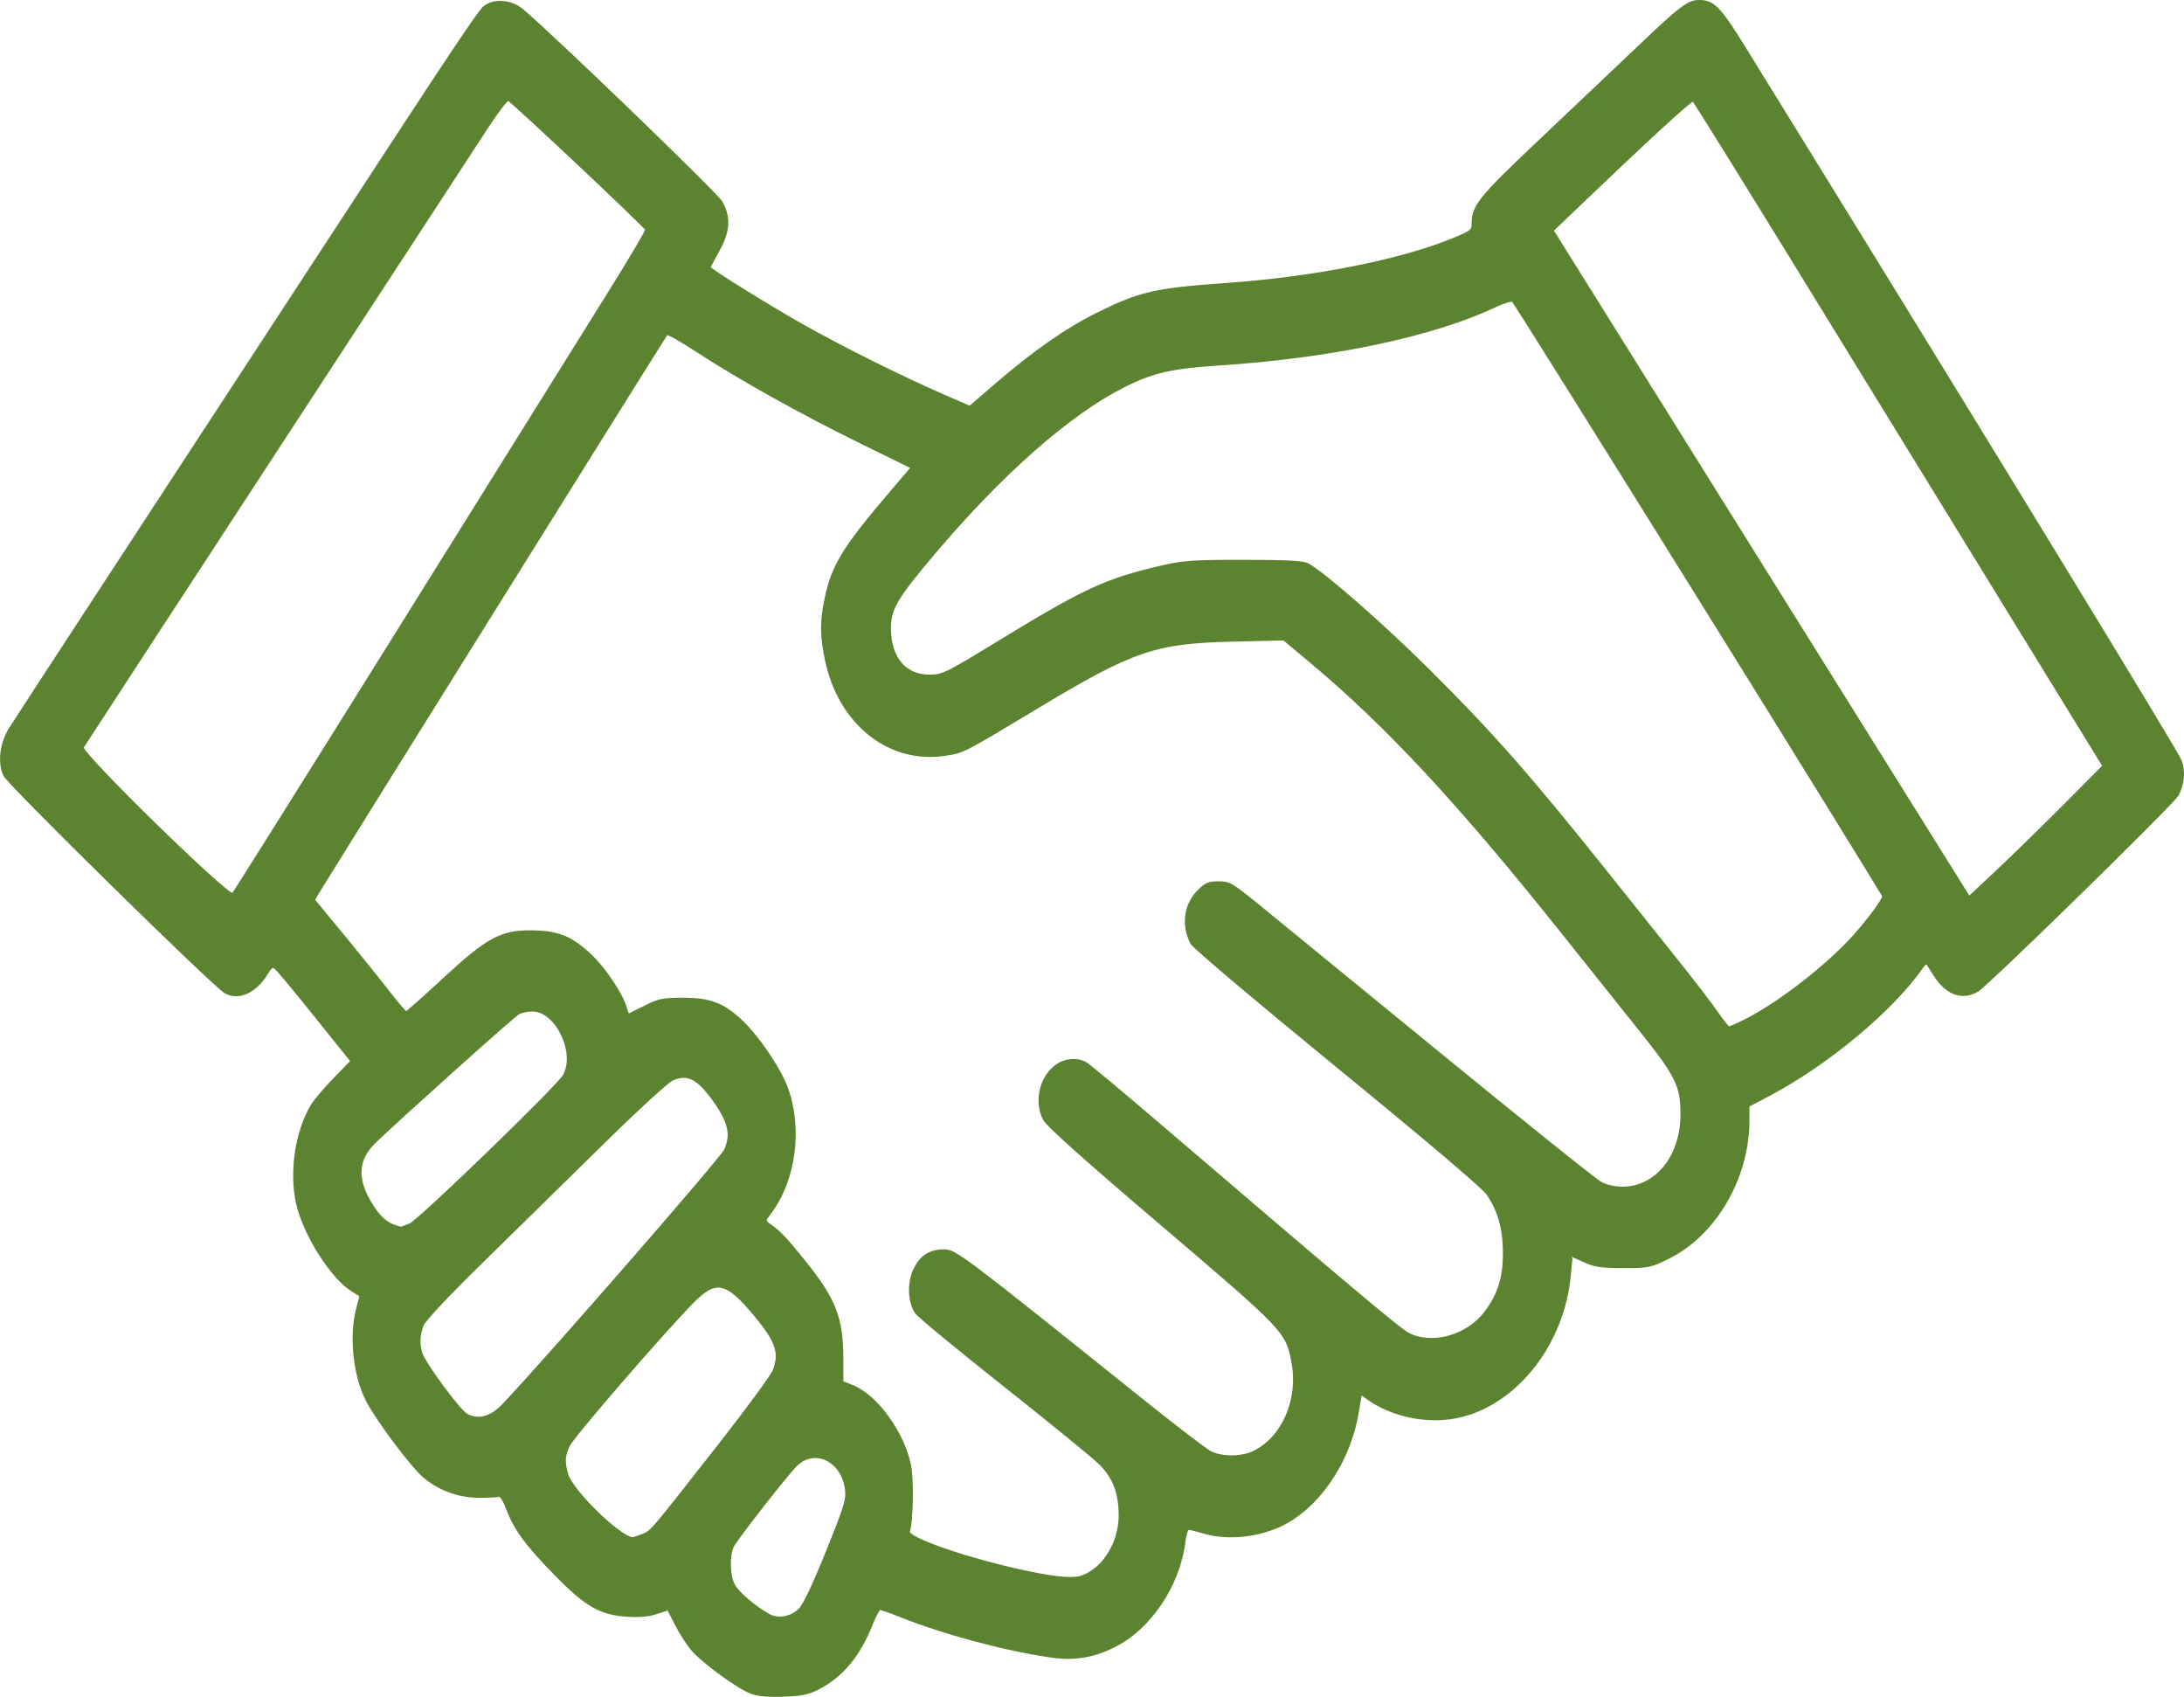 <?xml version="1.0" encoding="UTF-8" standalone="no"?>
<!-- Created with Inkscape (http://www.inkscape.org/) -->

<svg
   version="1.1"
   id="svg1"
   width="872.542"
   height="677.723"
   viewBox="0 0 872.542 677.723"
   xmlns="http://www.w3.org/2000/svg"
   xmlns:svg="http://www.w3.org/2000/svg">
  <defs
     id="defs1" />
  <g
     id="g1"
     transform="translate(-56.531,-180.117)">
    <path
       style="fill:#5c832f;fill-opacity:1;stroke:#5c832f;stroke-opacity:1"
       d="m 356.591,856.109 c -5.256,-2.004 -19.095,-12.079 -23.346,-16.995 -1.902,-2.2 -4.821,-6.7 -6.487,-10 -1.666,-3.3 -3.105,-6.093 -3.199,-6.206 -0.094,-0.113 -2.178,0.494 -4.631,1.349 -3.062,1.067 -6.71,1.416 -11.634,1.111 -10.926,-0.676 -16.558,-3.91 -29.026,-16.662 -11.521,-11.783 -16.022,-17.936 -19.086,-26.093 -1.295,-3.447 -2.561,-5.363 -3.391,-5.133 -0.728,0.202 -4.25,0.366 -7.824,0.365 -8.299,-0.002 -16.298,-2.982 -22.383,-8.338 -4.927,-4.337 -18.46,-22.483 -22.331,-29.942 -5.159,-9.942 -6.83,-25.562 -3.93,-36.742 l 1.356,-5.226 -3.327,-2.056 c -8.244,-5.095 -19.02,-22.011 -21.956,-34.466 -2.926,-12.411 -0.55,-28.792 5.701,-39.314 1.192,-2.007 5.274,-6.832 9.07,-10.723 l 6.902,-7.074 -14.38,-17.926 c -7.909,-9.859 -15.085,-18.504 -15.947,-19.212 -1.335,-1.097 -1.867,-0.799 -3.608,2.017 -4.609,7.458 -11.076,10.452 -16.471,7.625 -4.294,-2.25 -86.562,-83.057 -88.312,-86.744 -2.363,-4.978 -1.455,-12.66 2.186,-18.499 1.612,-2.585 18.745,-28.868 38.074,-58.406 28.815,-44.035 61.354,-93.811 114.862,-175.707 24.141,-36.948 34.493,-52.292 36.433,-54 3.649,-3.212 10.743,-2.746 15.208,1 12.288,10.309 77.718,73.435 79.604,76.8 3.375,6.022 3.01,11.65 -1.25,19.267 -1.925,3.442 -3.5,6.491 -3.5,6.775 0,0.822 22.257,14.694 37,23.061 15.106,8.572 39.998,20.975 56.264,28.034 l 10.764,4.671 10.826,-9.304 c 14.905,-12.809 27.823,-21.835 39.646,-27.704 17.596,-8.734 23.244,-10.037 52.5,-12.116 35.176,-2.499 69.75,-9.411 90.694,-18.13 6.685,-2.783 7.306,-3.287 7.306,-5.928 0,-7.204 2.529,-10.311 27.832,-34.205 13.526,-12.772 31.135,-29.46 39.13,-37.084 15.936,-15.196 19.156,-17.629 23.337,-17.634 5.812,-0.008 8.221,2.461 18.271,18.727 5.359,8.673 15.023,24.319 21.476,34.769 77.021,124.726 151.595,246.799 152.704,249.968 1.478,4.221 1.024,9.143 -1.243,13.497 -1.666,3.199 -75.591,75.504 -79.853,78.103 -6.077,3.705 -12.487,1.371 -17.254,-6.282 -1.468,-2.357 -2.845,-4.484 -3.058,-4.726 -0.214,-0.242 -1.132,0.621 -2.04,1.918 -11.865,16.94 -37.364,38.221 -60.553,50.538 l -8.75,4.647 -0.017,6.168 c -0.064,22.691 -13.284,45.272 -31.889,54.467 -7.217,3.567 -7.875,3.701 -18.042,3.687 -8.78,-0.012 -11.371,-0.39 -15.429,-2.25 -2.682,-1.229 -4.979,-2.235 -5.103,-2.235 -0.124,0 -0.504,3.284 -0.843,7.298 -2.46,29.101 -23.23,54.177 -47.677,57.56 -11.331,1.568 -23.982,-1.437 -32.959,-7.829 l -2.859,-2.036 -1.193,7.253 c -3.068,18.66 -14.076,35.933 -28.052,44.016 -9.628,5.568 -23.416,7.315 -33.528,4.248 -2.7,-0.819 -5.409,-1.494 -6.02,-1.5 -0.611,-0.006 -1.386,2.311 -1.722,5.15 -2.062,17.413 -13.781,34.852 -28.151,41.891 -8.553,4.19 -15.859,5.327 -25.319,3.941 -18.541,-2.716 -42.145,-9.058 -59.973,-16.114 -4.002,-1.584 -7.666,-2.879 -8.144,-2.879 -0.477,0 -2.045,2.941 -3.484,6.536 -4.927,12.307 -11.698,20.421 -21.062,25.24 -4.104,2.112 -6.696,2.647 -14.034,2.894 -6.177,0.208 -10.216,-0.16 -12.876,-1.174 z m 19.512,-33.215 c 1.758,-1.787 5.66,-10.046 10.923,-23.119 7.431,-18.458 8.13,-20.769 7.559,-25 -1.562,-11.565 -12.72,-16.768 -20.131,-9.387 -3.717,3.701 -23.486,28.999 -25.144,32.175 -1.895,3.63 -1.679,11.971 0.407,15.764 1.709,3.108 8.666,9.007 14.055,11.918 3.746,2.024 9.016,1.019 12.331,-2.351 z m 113.188,-13.213 c 8.323,-3.164 14.651,-13.579 14.666,-24.139 0.013,-9.098 -2.327,-15.282 -7.887,-20.843 -2.532,-2.532 -19.754,-16.598 -38.273,-31.257 -18.519,-14.66 -34.396,-27.761 -35.282,-29.114 -2.864,-4.371 -3.116,-11.907 -0.575,-17.157 2.564,-5.296 6.128,-7.556 11.918,-7.556 4.307,0 7.593,2.482 77.659,58.658 13.778,11.047 26.591,20.881 28.474,21.855 4.58,2.368 12.475,2.353 17.432,-0.033 11.711,-5.636 18.374,-20.977 15.568,-35.845 -2.347,-12.439 -2.812,-12.928 -52.354,-55.137 -31.511,-26.846 -45.883,-39.717 -47.026,-42.114 -3.339,-7.003 -1.514,-15.793 4.295,-20.681 3.471,-2.921 8.558,-3.577 12.283,-1.584 1.151,0.616 14.284,11.551 29.184,24.3 77.966,66.709 96.43,82.22 99.968,83.983 9.524,4.745 23.495,0.788 30.652,-8.681 5.4,-7.145 7.472,-13.723 7.472,-23.721 0,-9.698 -2.042,-17.02 -6.59,-23.63 -1.862,-2.707 -23.629,-21.179 -59.908,-50.842 -31.341,-25.625 -57.608,-47.814 -58.372,-49.309 -3.747,-7.333 -2.642,-15.406 2.86,-20.908 2.78,-2.78 4.042,-3.31 7.873,-3.31 4.231,0 5.31,0.607 14.85,8.348 5.658,4.591 38.187,31.178 72.287,59.082 34.1,27.903 63.67,51.597 65.71,52.652 2.173,1.124 5.695,1.909 8.5,1.896 13.665,-0.063 23.737,-12.57 23.737,-29.478 0,-11.194 -2.017,-15.361 -15.793,-32.625 -6.747,-8.456 -21.068,-26.4 -31.823,-39.875 -41.548,-52.055 -70.089,-82.748 -100.831,-108.434 l -10.5,-8.773 -20,0.465 c -31.585,0.735 -40.164,3.654 -78.5,26.71 -30.015,18.052 -29.4,17.735 -36.617,18.874 -22.528,3.556 -42.552,-12.382 -47.806,-38.05 -1.948,-9.519 -1.967,-15.29 -0.079,-24.205 2.833,-13.371 7.116,-20.31 26.681,-43.228 l 7.804,-9.141 -20.742,-10.174 c -23.537,-11.545 -48.355,-25.403 -65.242,-36.429 -6.325,-4.13 -11.771,-7.195 -12.103,-6.812 -0.632,0.73 -135.843,217.334 -139.142,222.902 l -1.899,3.205 11.378,13.795 c 6.258,7.587 14.428,17.732 18.155,22.545 3.728,4.812 7.078,8.726 7.445,8.697 0.367,-0.029 6.967,-5.881 14.667,-13.004 17.971,-16.624 23.203,-19.479 35.482,-19.361 10.569,0.102 15.848,2.253 23.653,9.634 5.642,5.336 12.686,16 13.923,21.077 0.374,1.536 0.97,2.661 1.323,2.5 0.354,-0.161 3.337,-1.644 6.631,-3.294 5.328,-2.669 6.979,-2.999 14.988,-2.995 10.638,0.006 15.744,1.914 22.985,8.588 6.551,6.038 15.449,19.064 18.319,26.818 5.99,16.179 3.289,36.826 -6.53,49.917 -2.401,3.201 -2.425,3.378 -0.636,4.634 4.319,3.032 6.73,5.555 14.324,14.995 12.084,15.02 15.002,22.504 15.028,38.543 l 0.016,9.5 4.363,1.794 c 9.48,3.898 19.983,18.458 22.678,31.439 1.185,5.71 0.865,23.139 -0.484,26.377 -1.158,2.779 24.659,11.632 47.936,16.438 12.159,2.511 18.123,2.926 21.824,1.519 z M 313.333,793.234 c 3.686,-1.54 2.676,-0.353 30.608,-35.982 11.151,-14.224 20.949,-27.58 21.774,-29.68 2.761,-7.029 1.173,-11.776 -7.376,-22.046 -11.716,-14.076 -15.798,-14.893 -25.405,-5.083 -12.054,12.309 -47.567,53.41 -49.192,56.933 -2.026,4.392 -2.143,6.377 -0.688,11.619 1.826,6.576 21.021,25.321 26.193,25.58 0.43,0.021 2.268,-0.582 4.085,-1.341 z m -55.375,-52.311 c 20.117,-21.492 86.863,-98.137 88.353,-101.458 2.799,-6.238 1.627,-11.275 -4.67,-20.071 -6.229,-8.7 -10.327,-10.788 -16.285,-8.299 -2.114,0.883 -13.905,11.696 -29.706,27.241 -14.41,14.177 -35.812,35.187 -47.56,46.688 -12.458,12.196 -21.936,22.29 -22.742,24.218 -1.63,3.901 -1.769,8.221 -0.383,11.867 1.696,4.462 15.08,22.475 17.866,24.046 4.792,2.702 10,1.244 15.127,-4.233 z M 220.41,669.202 c 3.685,-1.54 59.1,-55.133 61.498,-59.477 5.101,-9.237 -3.069,-26.111 -12.642,-26.111 -1.887,0 -4.414,0.525 -5.615,1.166 -1.899,1.013 -45.651,40.211 -57.3,51.334 -7.669,7.323 -7.848,15.642 -0.571,26.5 3.246,4.843 6.214,6.992 10.968,7.944 0.155,0.031 1.803,-0.579 3.661,-1.355 z m 533.406,-81.512 c 13.706,-6.919 33.082,-21.991 43.807,-34.076 5.88,-6.625 11.344,-14.11 11.344,-15.539 0,-1.103 -145.97,-235.636 -148.019,-237.825 -0.444,-0.475 -3.671,0.489 -7.169,2.142 -25.013,11.818 -65.638,20.34 -110.812,23.244 -18.332,1.179 -26.077,2.978 -37.457,8.705 -21.774,10.957 -48.898,34.815 -75.914,66.773 -15.139,17.908 -17.607,22.101 -17.619,29.934 -0.019,11.823 6.1,19.102 15.991,19.02 5.286,-0.044 6.403,-0.597 28.75,-14.237 33.154,-20.237 41.896,-24.255 63.807,-29.325 8.852,-2.048 12.468,-2.3 32.943,-2.291 17.346,0.007 23.615,0.34 25.5,1.354 6.438,3.464 30.393,24.447 48.572,42.545 25.133,25.022 40.536,42.521 70.5,80.091 7.936,9.95 20.279,25.394 27.429,34.318 7.15,8.925 14.8,18.865 17,22.089 2.2,3.224 4.35,5.893 4.779,5.932 0.428,0.038 3.385,-1.246 6.571,-2.854 z M 217.479,429.113 c 36.717,-58.85 73.712,-118.13 82.212,-131.734 8.5,-13.603 15.302,-25.119 15.115,-25.59 -0.55,-1.391 -53.996,-51.653 -55.22,-51.931 -0.615,-0.14 -4.557,5.035 -8.759,11.5 -6.767,10.41 -65.352,100.141 -85.106,130.349 -27.261,41.689 -75.519,115.65 -76.247,116.859 -1.264,2.096 58.482,60.466 60.121,58.736 0.62,-0.655 31.168,-49.34 67.885,-108.19 z m 664.254,72.291 15.266,-15.346 -41.802,-67.972 C 832.206,380.701 795.488,320.98 773.601,285.373 c -21.887,-35.607 -40.165,-64.969 -40.617,-65.249 -0.721,-0.445 -18.387,15.785 -47.36,43.51 l -8.905,8.521 83.246,133.227 83.246,133.227 11.628,-10.93 c 6.395,-6.011 18.497,-17.836 26.894,-26.276 z"
       id="path1" />
  </g>
</svg>
